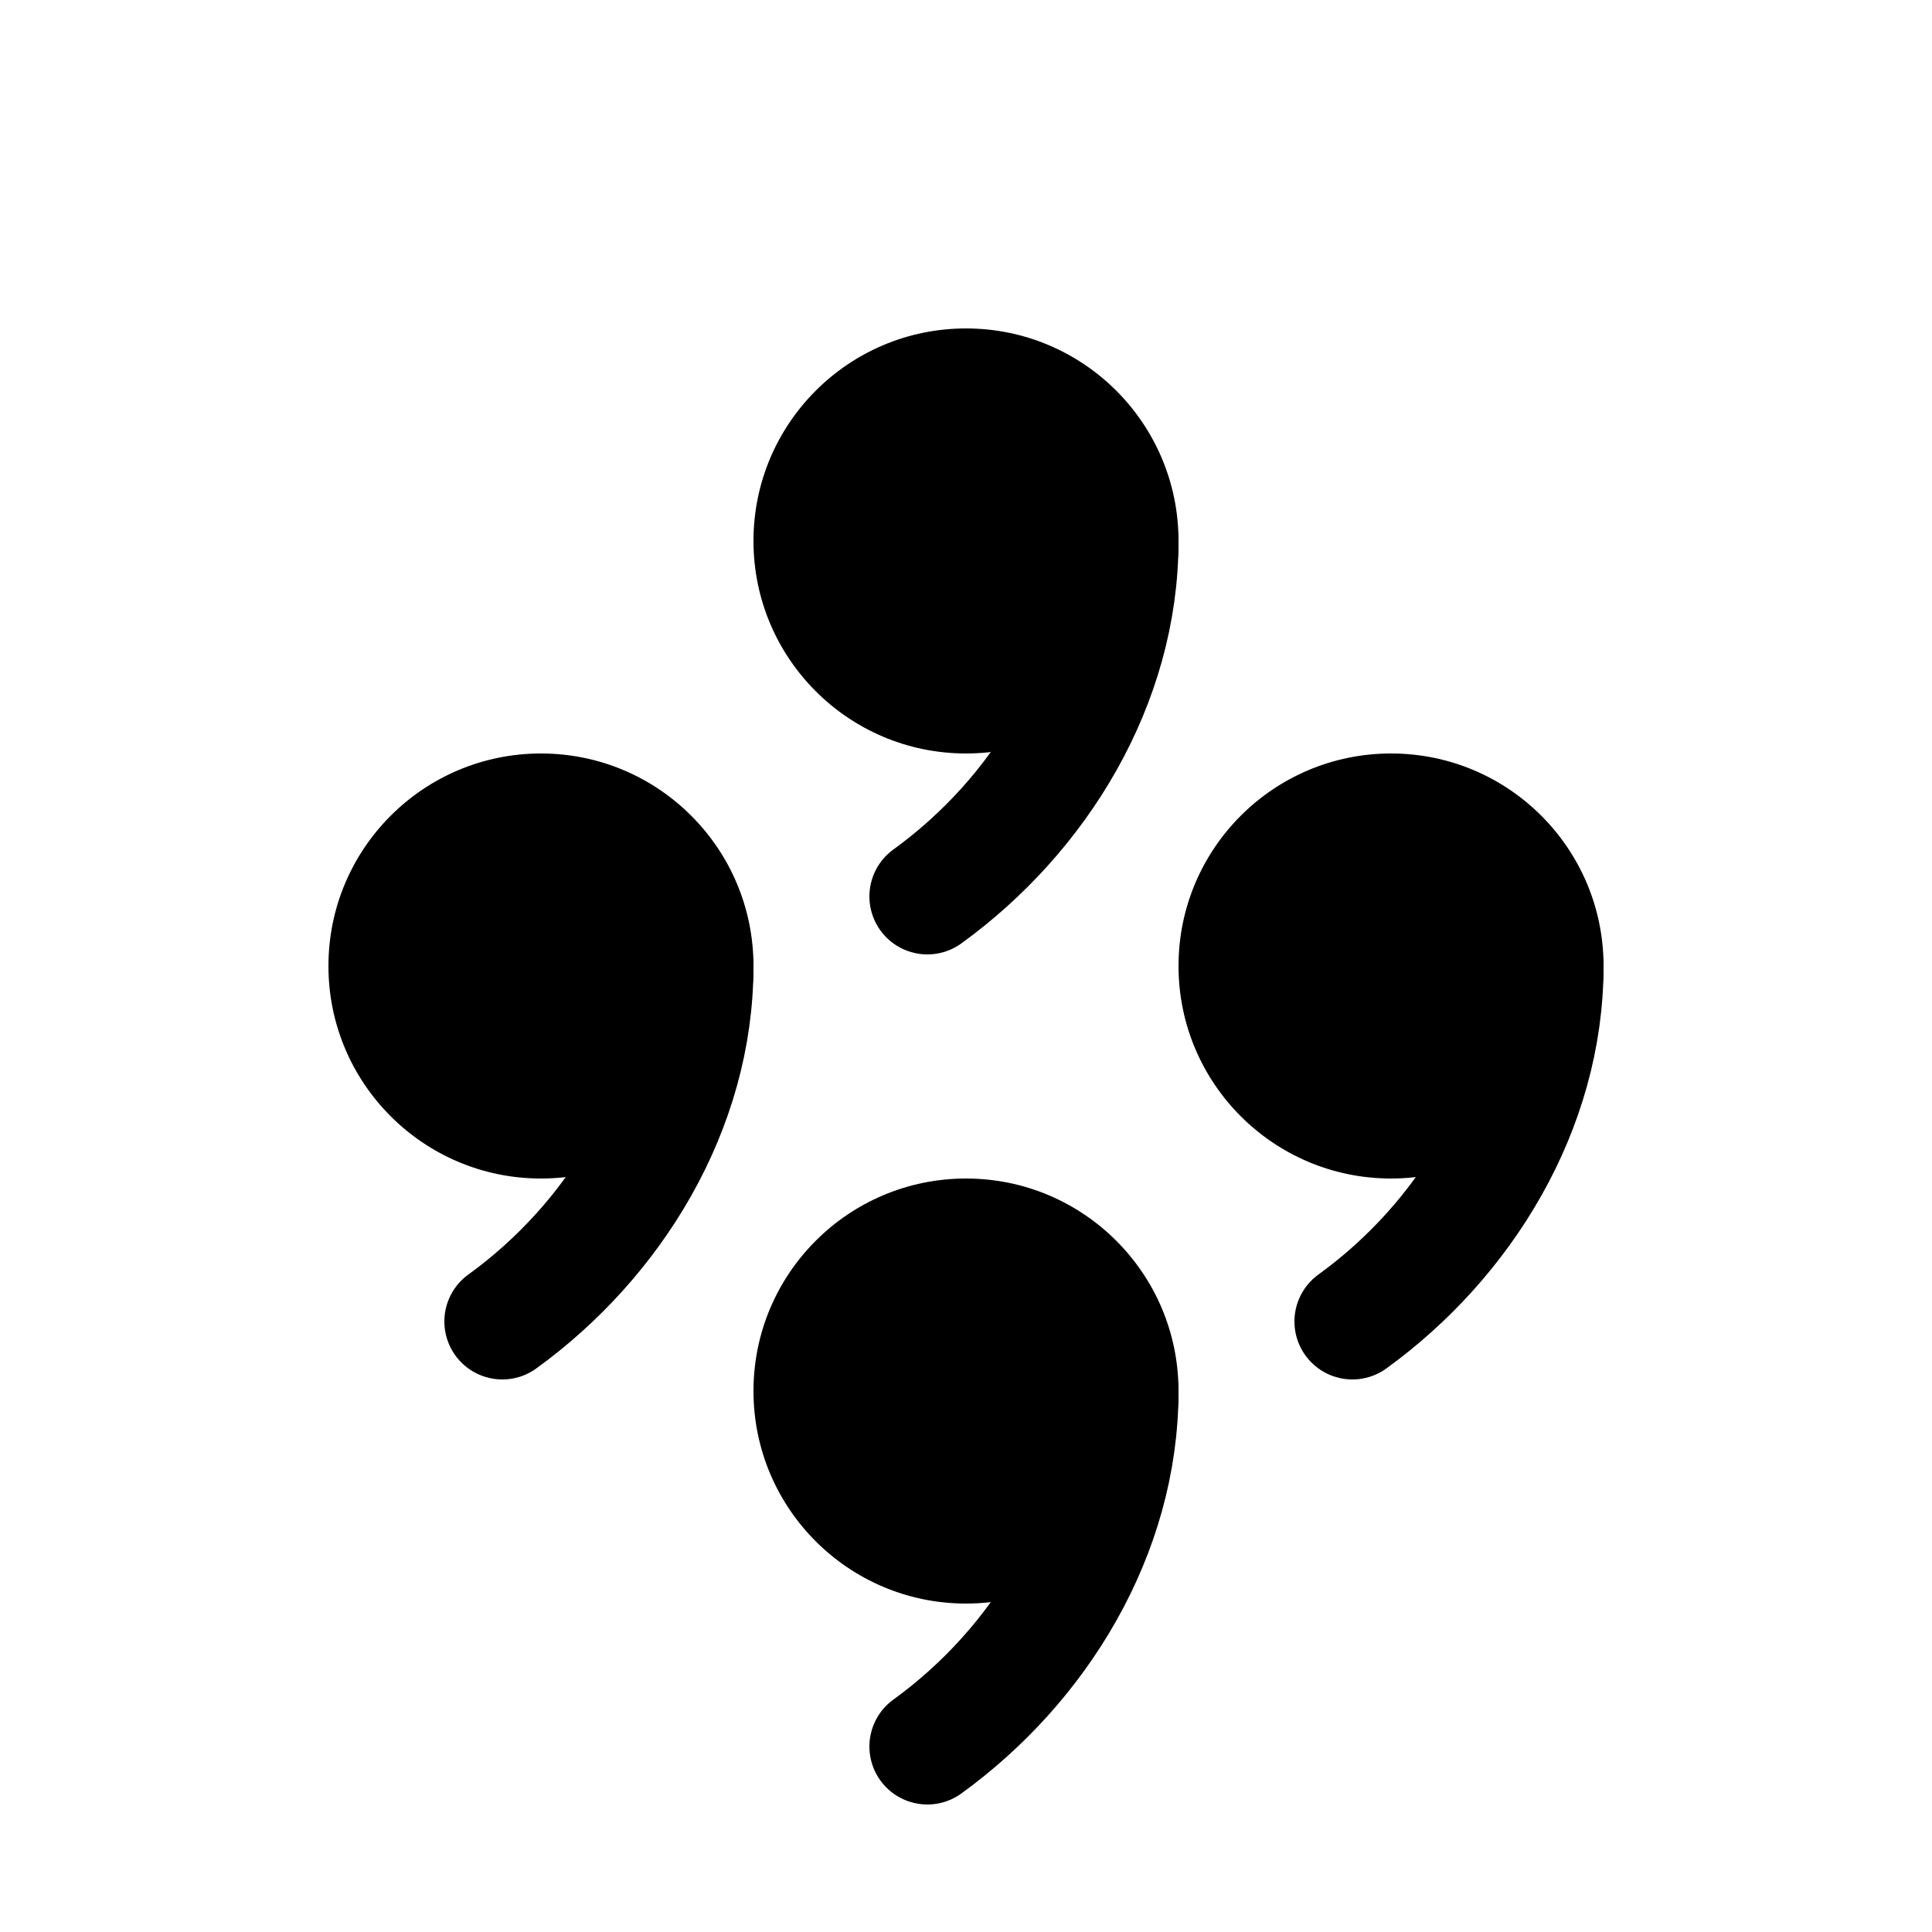 <?xml version="1.0" encoding="UTF-8" standalone="no"?> <!DOCTYPE svg PUBLIC "-//W3C//DTD SVG 1.1//EN" "http://www.w3.org/Graphics/SVG/1.1/DTD/svg11.dtd"> <svg xmlns="http://www.w3.org/2000/svg" xmlns:xlink="http://www.w3.org/1999/xlink" version="1.1" width="50" height="50" viewBox="-25 -25 50 50"> <desc id="en"> 	Codes 50-59 General Group: Drizzle. 	Code: 55 	Description: Drizzle, not freezing, continuous (heavy at time of observation) </desc> <g transform="translate(11,0)"> 	<g id="ww_55"> 			<circle r="5.5" fill="#000000" /> 			<path style="fill:none; stroke:#000000; stroke-width:3; stroke-linecap:round;" d="M 4,0 C 4,3.7 1.9,7.1 -1,9.2" /> 	</g> </g> <use xlink:href="#ww_55" x="-11" /> <use xlink:href="#ww_55" y="-11" /> <use xlink:href="#ww_55" y="11" /> </svg> 